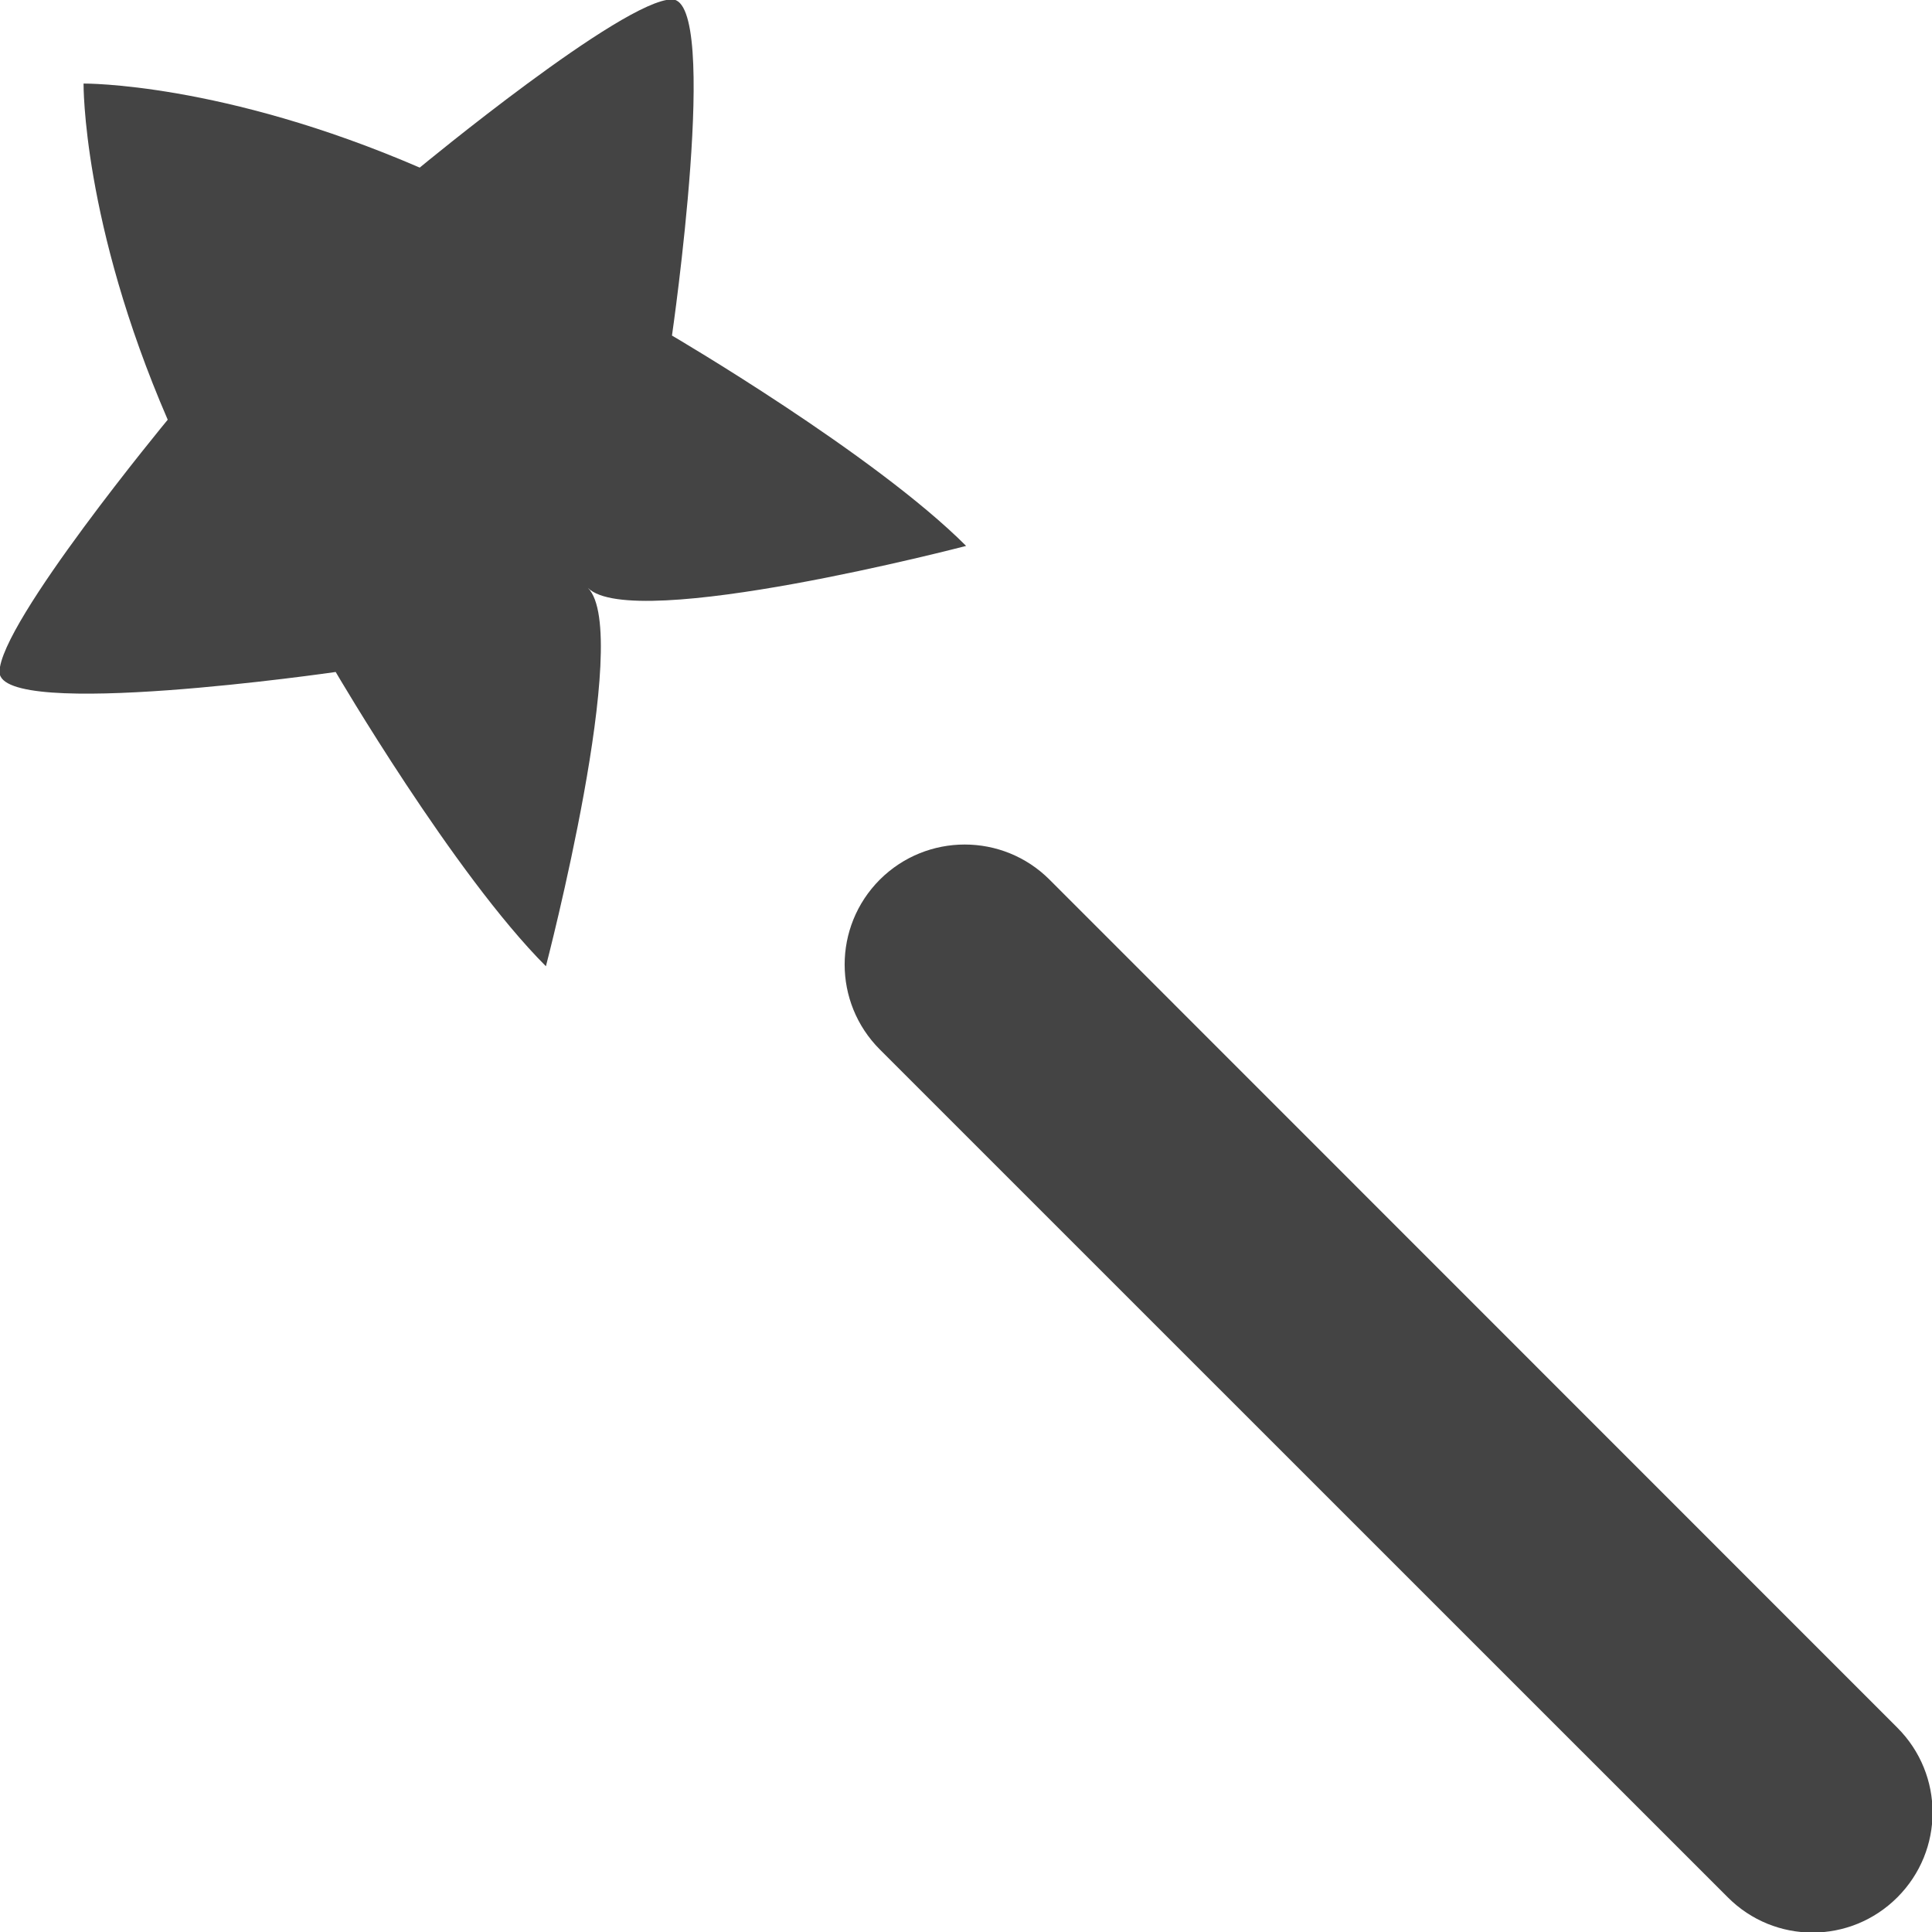<?xml version="1.0" encoding="utf-8"?>
<!-- Generated by IcoMoon.io -->
<!DOCTYPE svg PUBLIC "-//W3C//DTD SVG 1.1//EN" "http://www.w3.org/Graphics/SVG/1.1/DTD/svg11.dtd">
<svg version="1.1" xmlns="http://www.w3.org/2000/svg" xmlns:xlink="http://www.w3.org/1999/xlink" width="16" height="16" viewBox="0 0 16 16">
<path d="M15.713 15.713c-0.389 0.389-1.016 0.389-1.404 0l-7.023-7.022c-0.388-0.389-0.388-1.017 0-1.406 0.389-0.388 1.018-0.388 1.406 0l7.021 7.023c0.389 0.389 0.389 1.016 0 1.405zM4.869 4.869c0.373 0.373-0.348 3.133-0.348 3.133-0.762-0.762-1.741-2.437-1.741-2.437s-2.784 0.404-2.784 0 1.393-2.089 1.393-2.089c-0.709-1.638-0.697-2.784-0.697-2.784s1.146-0.012 2.784 0.696c0 0 1.685-1.393 2.089-1.393s0 2.784 0 2.784 1.675 0.98 2.436 1.742c0 0-2.759 0.721-3.132 0.348z" fill="#444444"></path>
</svg>
